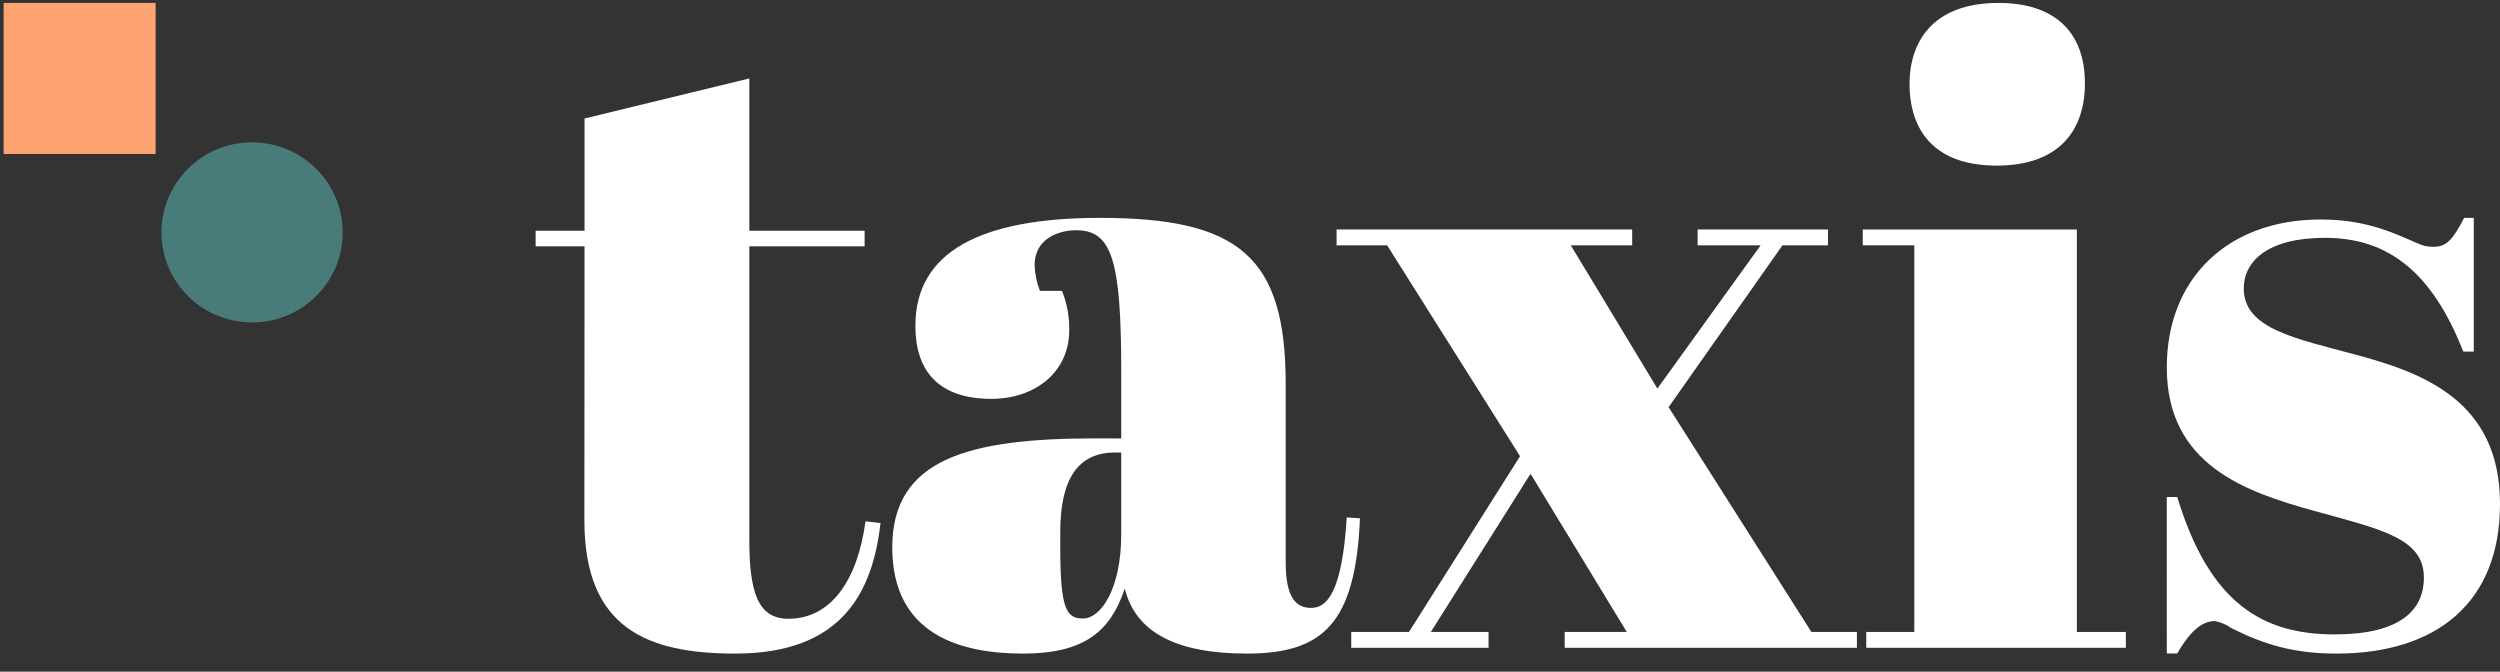 <?xml version="1.0" encoding="UTF-8"?>
<svg width="134px" height="36px" viewBox="0 0 134 36" version="1.1" xmlns="http://www.w3.org/2000/svg" xmlns:xlink="http://www.w3.org/1999/xlink">
    <rect x="0" y="0" width="134" height="36" fill="#333333" stroke="none"/>
    <!-- Generator: Sketch 64 (93537) - https://sketch.com -->
    <title>Tegnebræt 17 kopi 29</title>
    <desc>Created with Sketch.</desc>
    <g id="Designsytem" stroke="none" stroke-width="1" fill="none" fill-rule="evenodd">
        <g id="Taxis-Design-System--/-Brand" transform="translate(-1042, -1441)" fill-rule="nonzero">
            <g id="Tegnebræt-17-kopi-29" transform="translate(1042, 1441)">
                <rect id="Rectangle_265" fill="#FDA472" x="0.194" y="0.157" width="8.147" height="8.096"></rect>
                <path d="M13.512,7.63 L13.512,7.63 C14.8,7.63 16.035,8.139 16.946,9.044 C17.857,9.949 18.369,11.177 18.369,12.457 L18.369,12.457 C18.369,15.122 16.194,17.283 13.512,17.283 L13.512,17.283 C10.829,17.283 8.654,15.122 8.654,12.457 L8.654,12.457 C8.654,9.791 10.829,7.63 13.512,7.63 Z" id="Rectangle_266" fill="#497B7B"></path>
                <path d="M31.331,13.205 L28.71,13.205 L28.71,12.366 L31.331,12.366 L31.331,6.351 L40.164,4.205 L40.164,12.366 L46.343,12.366 L46.343,13.205 L40.164,13.205 L40.164,28.923 C40.164,31.674 40.592,33.166 42.255,33.166 C44.536,33.166 45.962,31.114 46.391,27.943 L47.198,28.036 C46.771,31.674 45.202,35.032 39.403,35.032 C34.699,35.032 31.323,33.68 31.323,27.897 L31.331,13.205 Z" id="Path" fill="#FFFFFF"></path>
                <path d="M60.098,23.501 L60.098,19.875 C60.098,13.896 59.578,12.341 57.682,12.341 C56.829,12.341 55.456,12.726 55.456,14.225 C55.473,14.693 55.569,15.155 55.74,15.591 L56.924,15.591 C57.192,16.263 57.324,16.982 57.311,17.705 C57.311,19.919 55.51,21.378 53.14,21.378 C50.202,21.378 49.065,19.777 49.065,17.471 C49.057,13.519 52.527,11.678 58.961,11.678 C66.402,11.678 68.913,13.75 68.913,20.578 L68.913,30.135 C68.913,32.067 69.482,32.584 70.288,32.584 C71.141,32.584 71.946,31.69 72.184,27.735 L72.894,27.781 C72.658,33.431 70.904,35.032 66.828,35.032 C62.99,35.032 60.857,33.856 60.288,31.548 C59.53,33.808 58.16,35.032 54.839,35.032 C51.518,35.032 47.825,34.044 47.825,29.336 C47.825,24.579 51.949,23.497 58.725,23.497 L60.098,23.501 Z M60.098,28.632 L60.098,24.255 L59.768,24.255 C57.777,24.255 56.829,25.667 56.829,28.538 L56.829,29.292 C56.829,32.682 57.162,33.152 58.061,33.152 C58.961,33.152 60.098,31.646 60.098,28.632 Z" id="Shape" fill="#FFFFFF"></path>
                <polygon id="Path" fill="#FFFFFF" points="94.369 13.149 90.993 13.149 90.993 12.301 97.978 12.301 97.978 13.149 95.54 13.149 89.437 21.823 97.092 33.873 99.53 33.873 99.53 34.721 83.867 34.721 83.867 33.873 87.195 33.873 82.037 25.395 76.693 33.873 79.787 33.873 79.787 34.721 72.427 34.721 72.427 33.873 75.521 33.873 81.475 24.453 74.35 13.149 71.641 13.149 71.641 12.301 87.485 12.301 87.485 13.149 84.194 13.149 88.837 20.827"></polygon>
                <polygon id="Path" fill="#FFFFFF" points="111.321 12.301 111.321 33.873 113.945 33.873 113.945 34.721 100.031 34.721 100.031 33.873 102.607 33.873 102.607 13.149 99.843 13.149 99.843 12.301"></polygon>
                <path d="M107.12,0.157 C110.02,0.157 111.751,1.61 111.751,4.473 C111.751,6.961 110.394,8.876 107.027,8.876 C103.24,8.876 102.35,6.483 102.35,4.513 C102.35,2.221 103.614,0.157 107.12,0.157 Z" id="Path" fill="#FFFFFF"></path>
                <path d="M116.138,26.638 L116.701,26.638 C118.436,32.362 121.292,34.004 125.138,34.004 C128.607,34.004 129.921,32.738 129.921,30.955 C129.921,28.848 127.625,28.373 124.063,27.389 C120.313,26.357 116.14,24.9 116.14,19.695 C116.14,14.907 119.421,11.765 124.39,11.765 C126.452,11.765 127.859,12.282 129.125,12.845 C129.688,13.078 129.875,13.228 130.438,13.228 C131.14,13.228 131.469,12.845 132.077,11.678 L132.594,11.678 L132.594,18.846 L132.031,18.846 C130.344,14.53 127.952,12.747 124.625,12.747 C121.532,12.747 120.265,14.013 120.265,15.468 C120.265,17.626 123.077,18.149 126.171,18.986 C129.875,19.972 134,21.476 134,27.01 C134,32.359 130.531,35.032 125.234,35.032 C122.984,35.032 121.39,34.563 119.609,33.672 C119.343,33.482 119.04,33.351 118.719,33.289 C118.109,33.289 117.453,33.711 116.703,35.024 L116.14,35.024 L116.138,26.638 Z" id="Path" fill="#FFFFFF"></path>
            </g>
        </g>
    </g>
</svg>